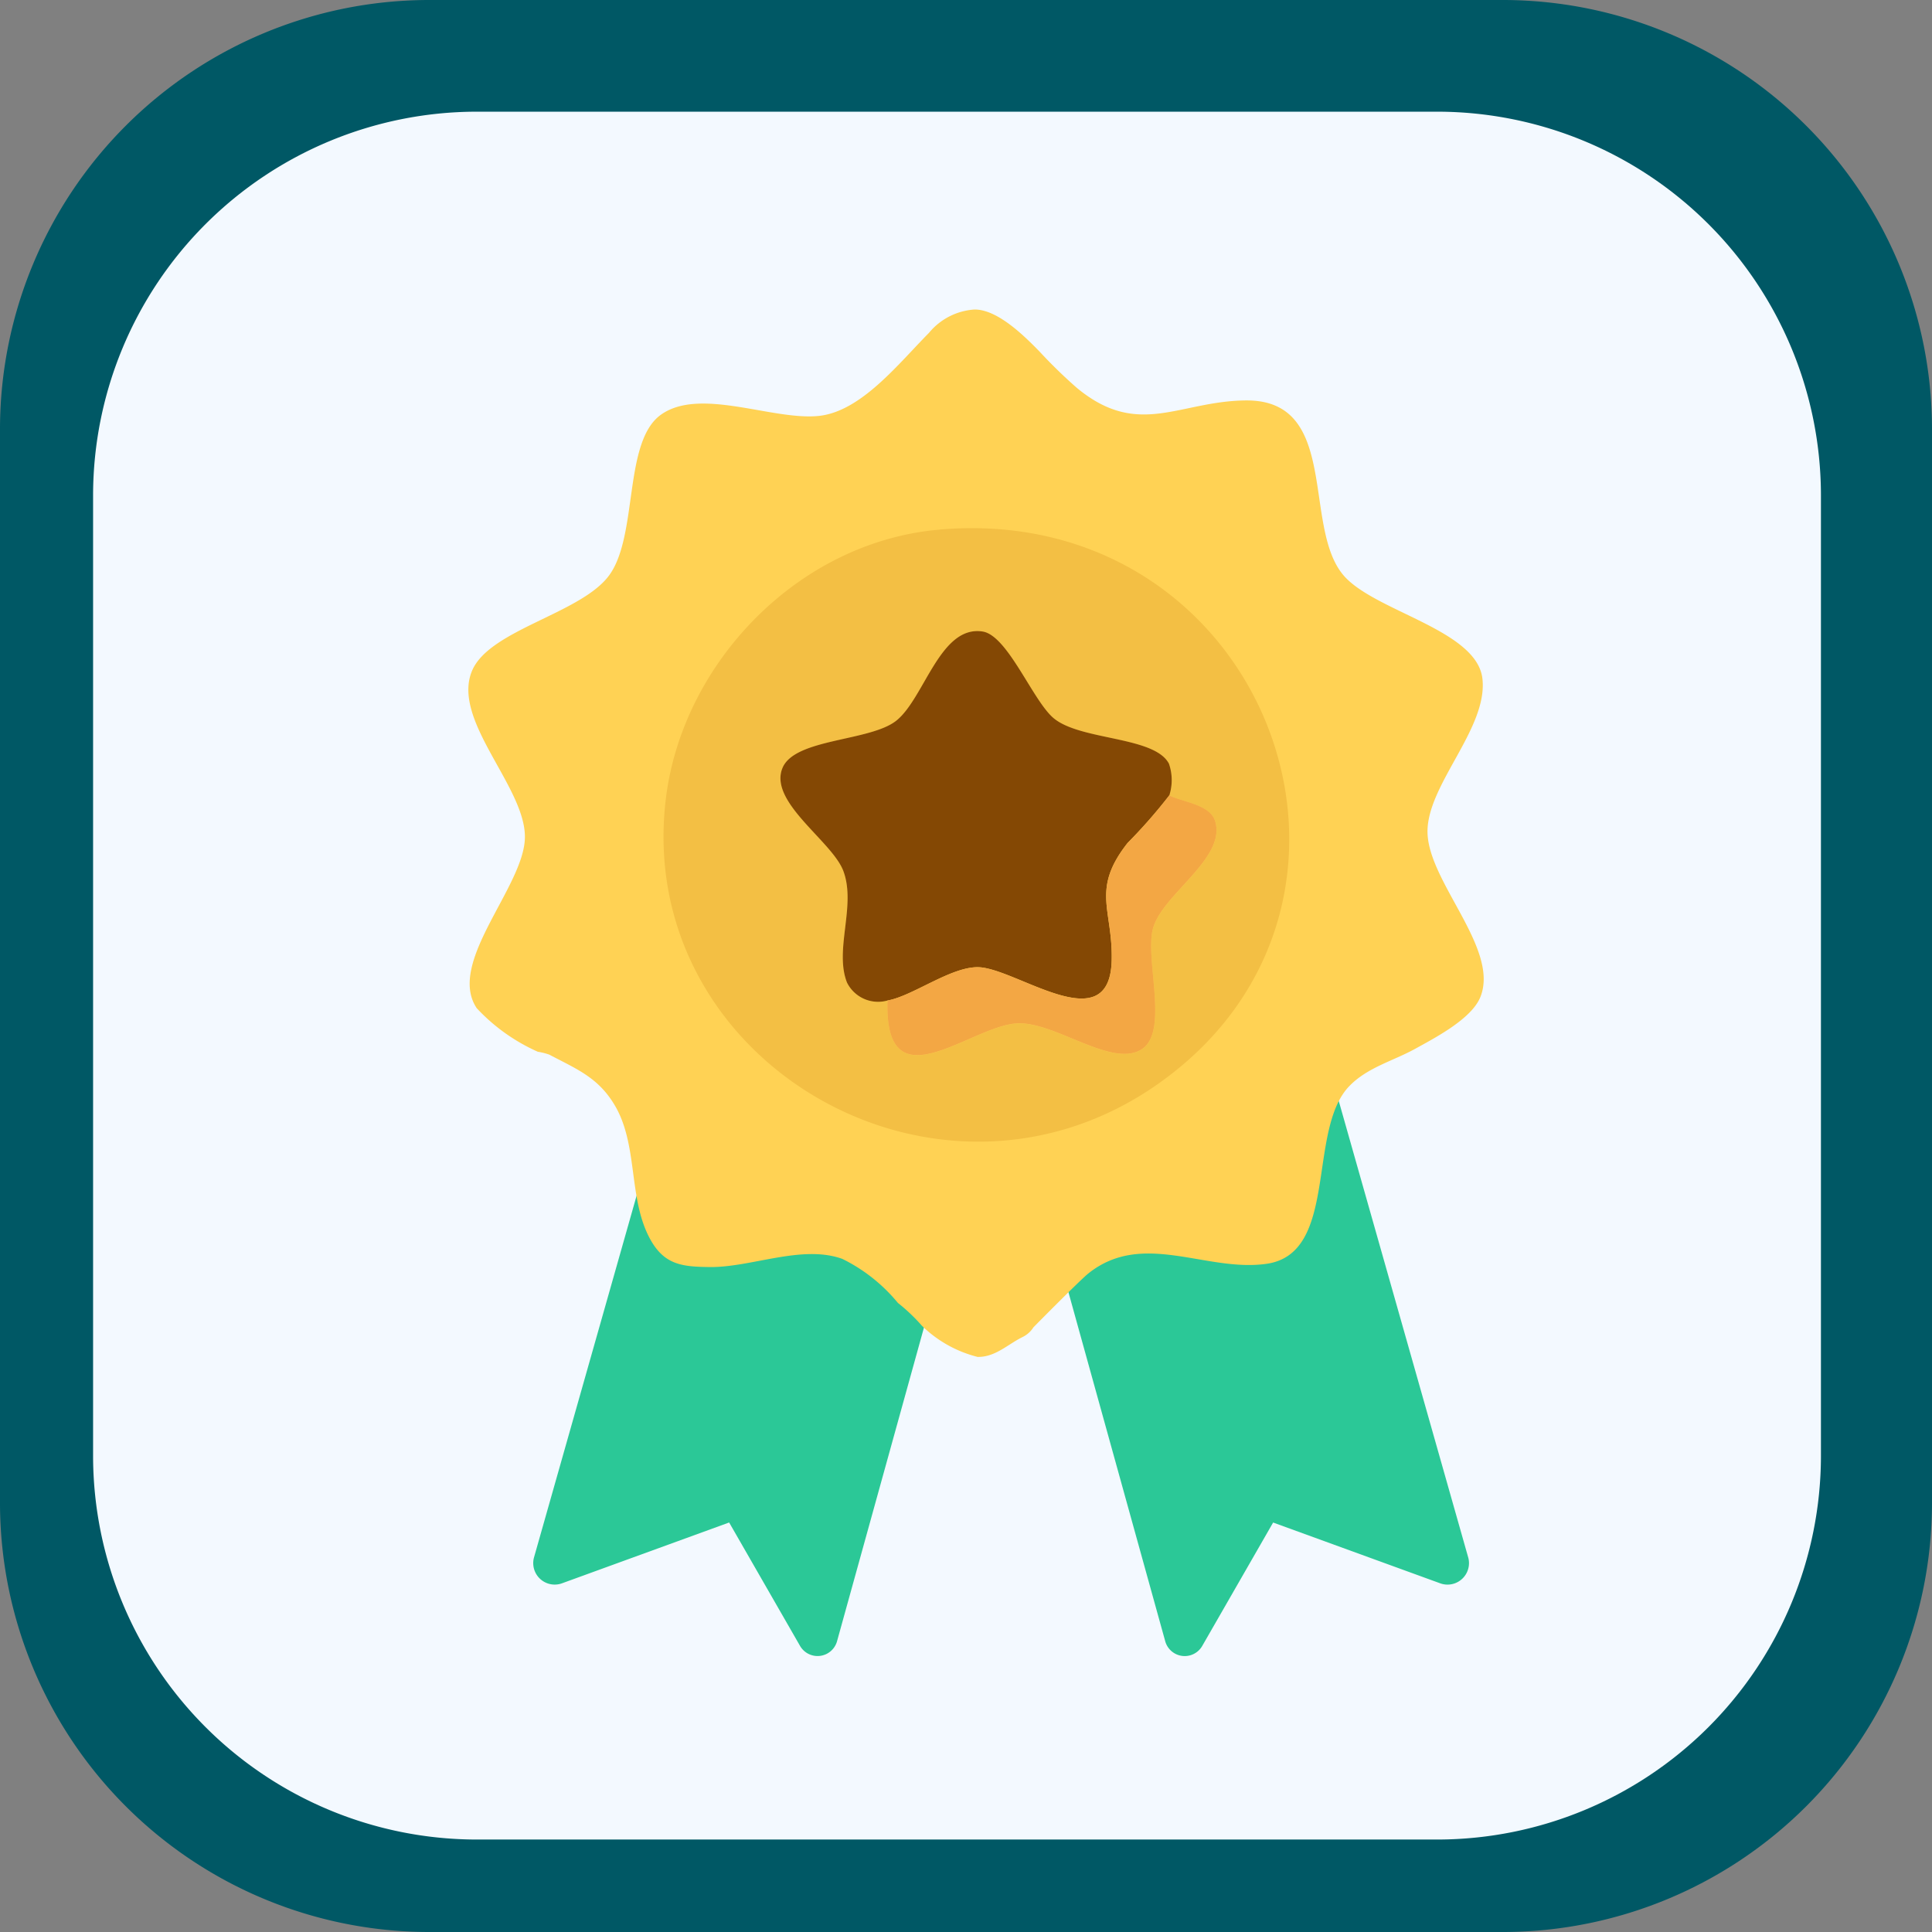 <svg xmlns="http://www.w3.org/2000/svg" xmlns:xlink="http://www.w3.org/1999/xlink" width="99" height="99" viewBox="0 0 99 99">
  <rect x="0" y="0" width="99" height="99" fill="#808080" stroke="none"/>
  <defs>
    <clipPath id="clip-path">
      <rect id="Rectangle_401223" data-name="Rectangle 401223" width="99" height="99" transform="translate(0)" fill="#006543"/>
    </clipPath>
    <clipPath id="clip-path-2">
      <rect id="Rectangle_401223-2" data-name="Rectangle 401223" width="88.539" height="88.539" fill="#f3f9ff"/>
    </clipPath>
    <clipPath id="clip-path-3">
      <rect id="Rectangle_405820" data-name="Rectangle 405820" width="52.028" height="69" fill="none"/>
    </clipPath>
  </defs>
  <g id="Group_1109250" data-name="Group 1109250" transform="translate(-619.921 -5755.871)">
    <g id="Group_1100724" data-name="Group 1100724" transform="translate(619.921 5755.871)">
      <g id="Group_1099654" data-name="Group 1099654" transform="translate(0 0)">
        <g id="Group_1099652" data-name="Group 1099652" clip-path="url(#clip-path)">
          <path id="Path_873521" data-name="Path 873521" d="M99,77.066A22,22,0,0,1,77.066,99H21.934A22,22,0,0,1,0,77.066V21.933A22,22,0,0,1,21.934,0H77.066A22,22,0,0,1,99,21.934Z" transform="translate(0)" fill="#005865"/>
        </g>
      </g>
      <g id="Group_1099659" data-name="Group 1099659" transform="translate(4.77 5.723)">
        <g id="Group_1099652-2" data-name="Group 1099652" transform="translate(0 0)" clip-path="url(#clip-path-2)">
          <path id="Path_873521-2" data-name="Path 873521" d="M88.539,68.922A19.674,19.674,0,0,1,68.923,88.539H19.616A19.674,19.674,0,0,1,0,68.922V19.616A19.674,19.674,0,0,1,19.616,0H68.923A19.674,19.674,0,0,1,88.539,19.616Z" fill="#f3f9ff"/>
        </g>
      </g>
    </g>
    <g id="Group_1100725" data-name="Group 1100725" transform="translate(636.343 5771.293)">
      <rect id="Rectangle_401104" data-name="Rectangle 401104" width="68" height="69" transform="translate(-0.421 0.438)" fill="none"/>
      <g id="Group_1111280" data-name="Group 1111280" transform="translate(7.578 0.438)">
        <g id="Group_1111279" data-name="Group 1111279" clip-path="url(#clip-path-3)">
          <path id="Path_885601" data-name="Path 885601" d="M16.24,80.1l-8.5,29.971A1.1,1.1,0,0,0,9.2,111.386l8.54-3.107,3.636,6.329a1.036,1.036,0,0,0,1.889-.231L31.6,84.3Z" transform="translate(-4.377 -46.123)" fill="#2bc897"/>
          <path id="Path_885602" data-name="Path 885602" d="M78.762,80.1l8.5,29.971a1.1,1.1,0,0,1-1.457,1.317l-8.54-3.107-3.636,6.329a1.036,1.036,0,0,1-1.889-.231L63.4,84.3Z" transform="translate(-36.027 -46.123)" fill="#2bc897"/>
          <path id="Path_885603" data-name="Path 885603" d="M25.945,0c1.167,0,2.514,1.324,3.321,2.152a25.453,25.453,0,0,0,1.908,1.858c3.157,2.624,5.257.668,8.686.649,4.8-.026,2.875,6.422,4.959,8.931,1.559,1.878,6.858,2.8,7.144,5.328.288,2.545-2.857,5.447-2.814,7.878.046,2.553,3.708,5.977,2.706,8.441-.455,1.12-2.328,2.089-3.371,2.664-1.091.6-2.428.942-3.348,1.9-2.175,2.259-.523,8.576-4.24,9.1-3.1.438-6.341-1.731-9.125.492-.438.35-2.815,2.761-2.816,2.763a1.365,1.365,0,0,1-.562.5c-.751.369-1.394,1.033-2.3,1.015a6.257,6.257,0,0,1-2.855-1.6,9.359,9.359,0,0,0-1.228-1.167,8.589,8.589,0,0,0-2.85-2.257c-2.064-.742-4.646.439-6.776.419-1.4-.014-2.324-.1-3.051-1.4-1.184-2.128-.588-4.92-1.9-7C6.6,39.33,5.509,38.9,4.144,38.181a3.277,3.277,0,0,0-.583-.146A9.609,9.609,0,0,1,.427,35.8c-1.555-2.336,2.427-6.217,2.47-8.735.044-2.6-3.785-6.017-2.706-8.559.9-2.116,5.618-2.926,7.039-4.906C8.7,11.55,7.937,6.793,9.855,5.4c1.991-1.443,5.713.288,8.078.055C20.119,5.243,22.045,2.764,23.6,1.2A3.291,3.291,0,0,1,25.945,0" transform="translate(0 0)" fill="#ffd254"/>
          <path id="Path_885604" data-name="Path 885604" d="M37.286,26.49c16.726-1.454,24.469,19.036,11.243,28.384-11.3,7.986-26.959-1.159-25.237-14.681.882-6.922,6.806-13.078,13.995-13.7M34.639,50.62c-.172,5.42,4.2,1.34,6.612,1.177,1.94-.131,4.891,2.324,6.424,1.32,1.391-.912.155-4.555.559-6.15.45-1.776,3.8-3.624,3.19-5.548-.267-.843-1.668-.965-2.346-1.306a2.566,2.566,0,0,0-.017-1.625c-.742-1.419-4.533-1.178-5.912-2.335-1.07-.9-2.348-4.239-3.638-4.439-2.182-.338-2.982,3.425-4.424,4.57-1.345,1.068-5.192.9-5.827,2.418-.73,1.748,2.538,3.749,3.115,5.279.671,1.779-.475,4.041.19,5.724a1.779,1.779,0,0,0,2.075.917" transform="translate(-13.161 -15.212)" fill="#f3bf44"/>
          <path id="Path_885605" data-name="Path 885605" d="M56.965,47.271a26.723,26.723,0,0,1-2.135,2.434c-1.891,2.4-.753,3.417-.816,6.017-.1,4.187-4.948.35-6.875.35-1.4,0-3.327,1.48-4.612,1.707a1.779,1.779,0,0,1-2.075-.917c-.665-1.683.481-3.946-.19-5.724-.578-1.53-3.846-3.532-3.115-5.279.635-1.519,4.482-1.35,5.828-2.418,1.442-1.145,2.242-4.908,4.424-4.57,1.29.2,2.569,3.541,3.639,4.439,1.379,1.157,5.169.916,5.911,2.335a2.564,2.564,0,0,1,.018,1.625" transform="translate(-21.049 -22.371)" fill="#844804"/>
          <path id="Path_885606" data-name="Path 885606" d="M49.741,69.211c1.285-.227,3.208-1.707,4.613-1.707,1.927,0,6.773,3.837,6.875-.35.063-2.6-1.074-3.619.816-6.017A26.717,26.717,0,0,0,64.179,58.7c.678.341,2.079.463,2.346,1.306.61,1.924-2.741,3.772-3.19,5.548-.4,1.594.832,5.238-.559,6.15-1.533,1-4.484-1.45-6.424-1.32-2.415.163-6.784,4.243-6.612-1.177" transform="translate(-28.263 -33.803)" fill="#f3a744"/>
        </g>
      </g>
    </g>
  </g>
</svg>
